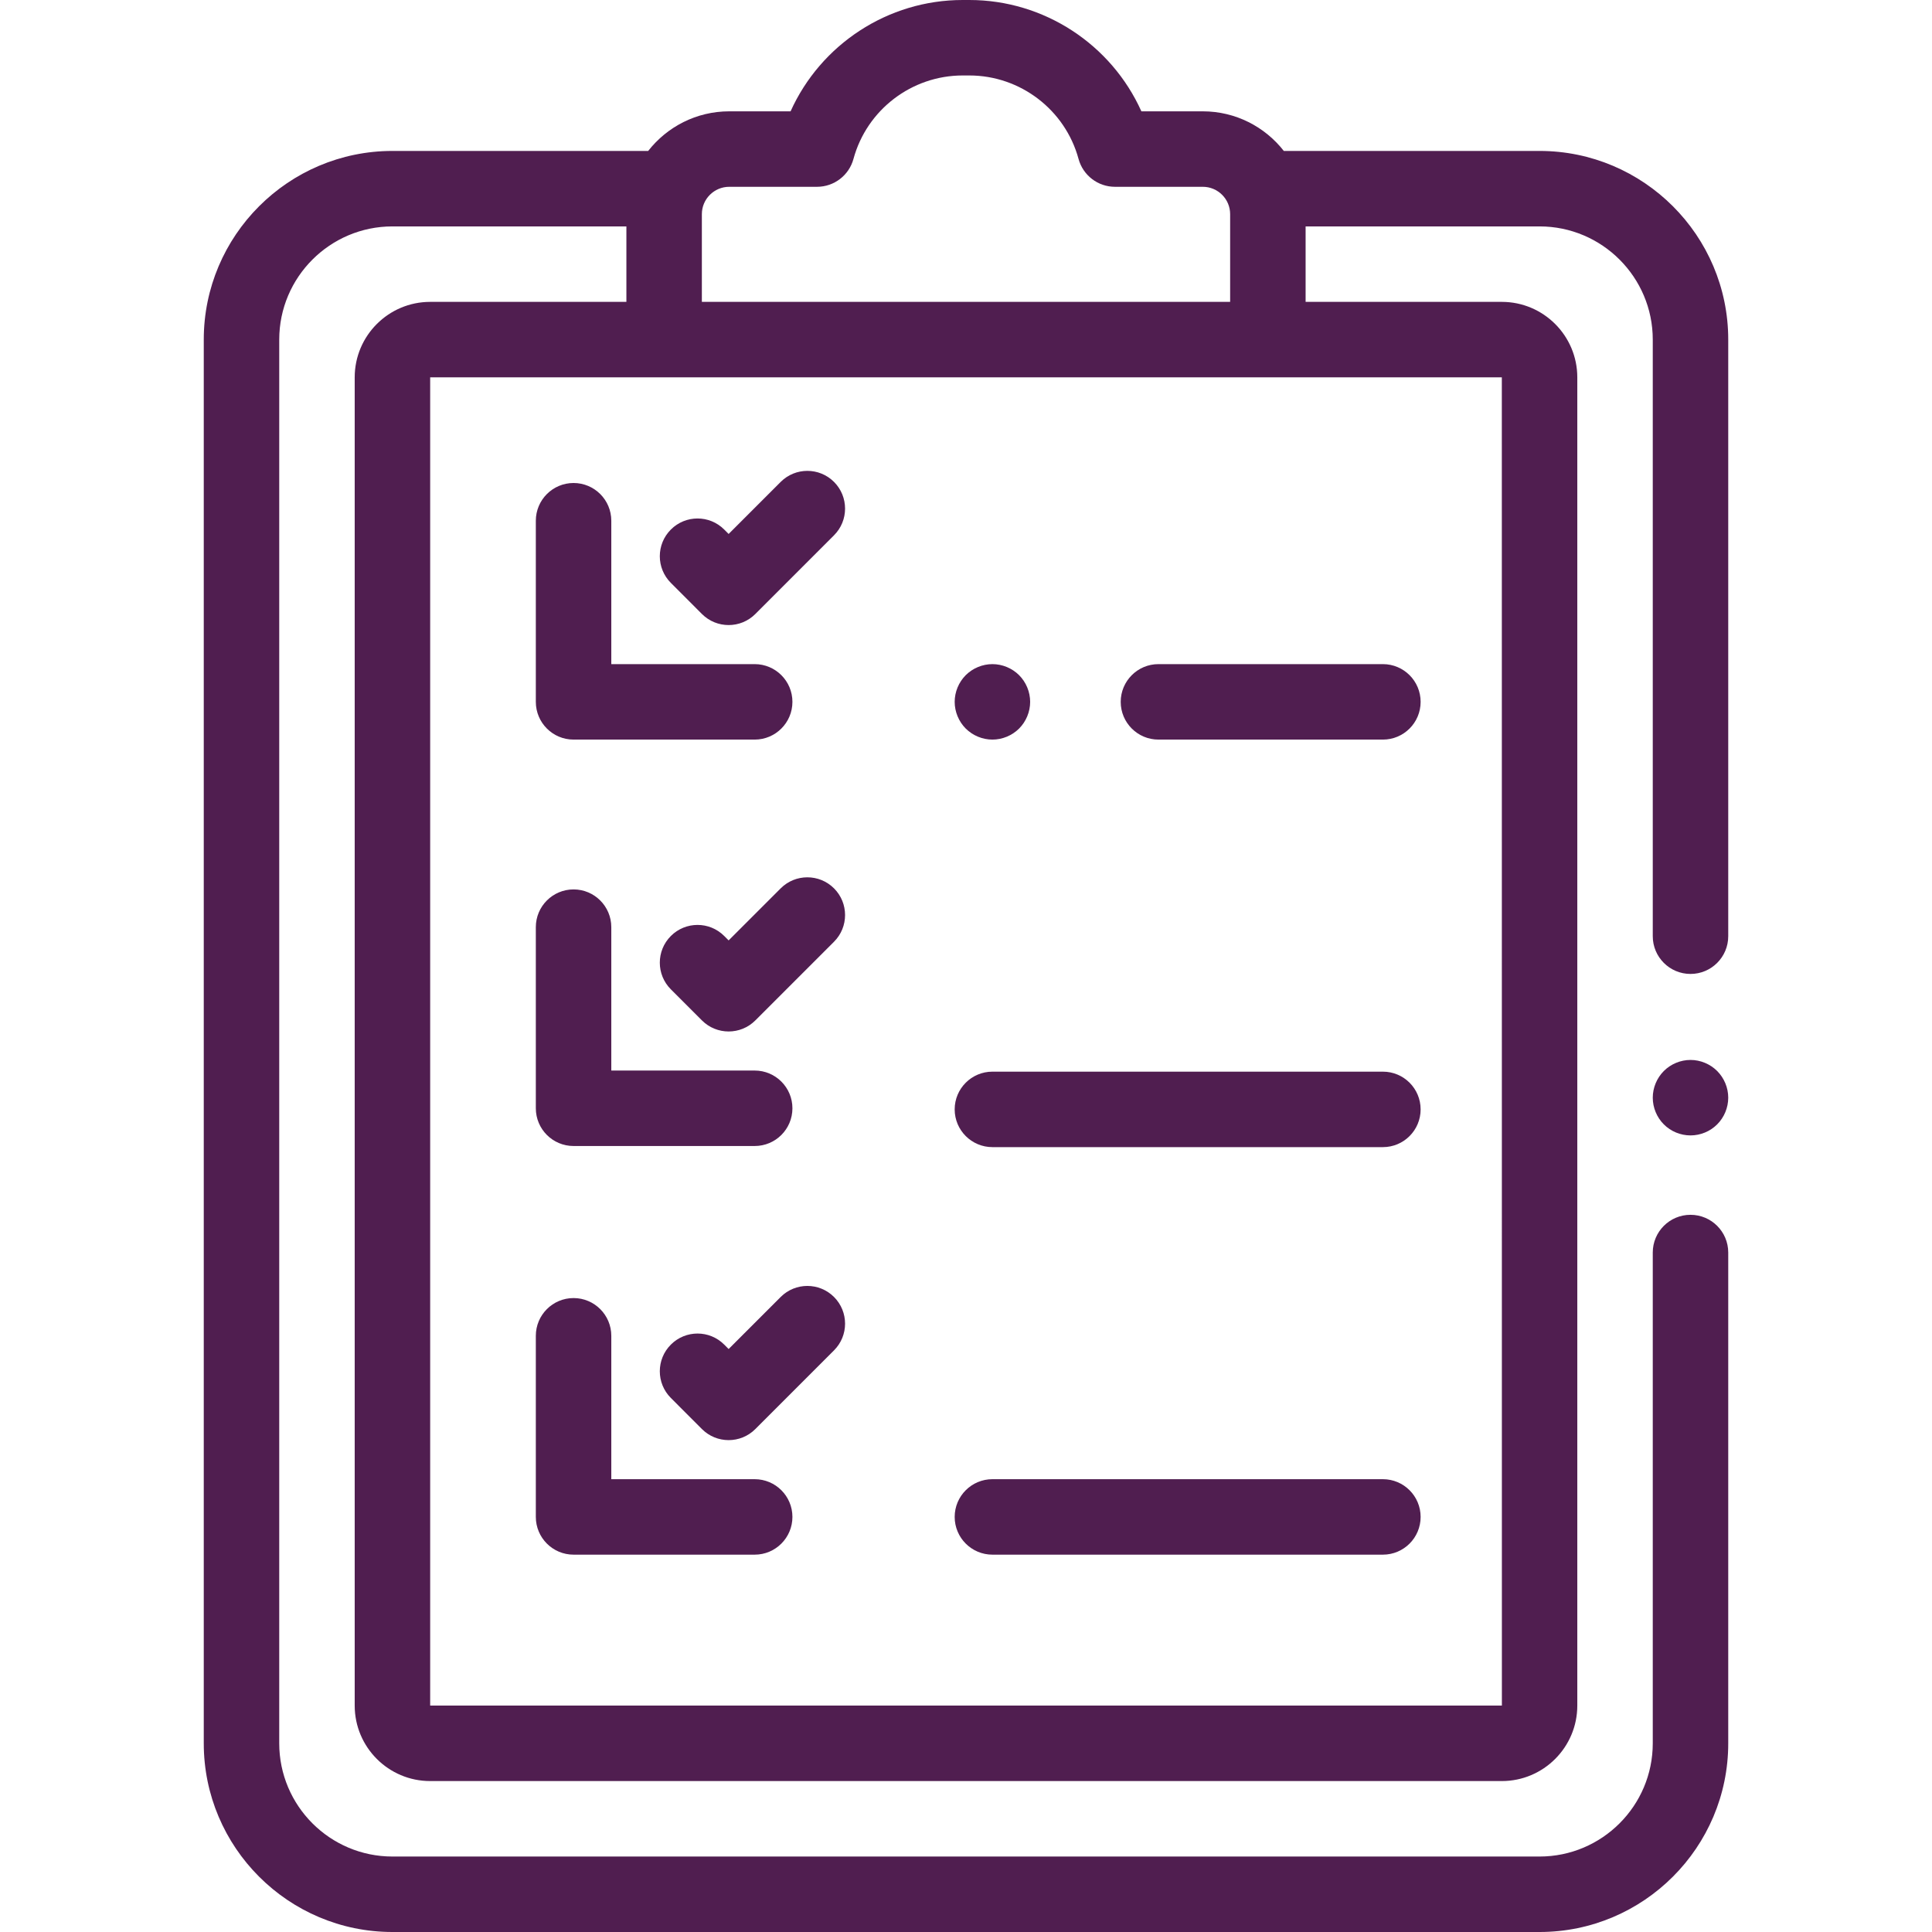 <svg width="64" height="64" viewBox="0 0 64 64" fill="none" xmlns="http://www.w3.org/2000/svg">
<path d="M56 32.263C56.69 32.263 57.25 31.703 57.25 31.013V11.25C57.25 7.804 54.446 5 51 5H42.528C41.904 4.202 40.933 3.688 39.844 3.688H37.81C36.816 1.476 34.593 0 32.11 0H31.89C29.407 0 27.184 1.476 26.189 3.688H24.156C23.067 3.688 22.096 4.202 21.472 5H13C9.554 5 6.75 7.804 6.75 11.25V57.75C6.75 61.196 9.554 64 13 64H51C54.446 64 57.25 61.196 57.25 57.75V41.492C57.25 40.802 56.69 40.242 56 40.242C55.31 40.242 54.75 40.802 54.75 41.492V57.75C54.75 59.818 53.068 61.5 51 61.5H13C10.932 61.5 9.25 59.818 9.25 57.75V11.25C9.25 9.182 10.932 7.5 13 7.5H20.75V10H14.25C12.871 10 11.75 11.121 11.75 12.5V56.5C11.75 57.879 12.871 59 14.25 59H49.75C51.129 59 52.25 57.879 52.25 56.5V12.5C52.25 11.121 51.129 10 49.75 10H43.25V7.5H51C53.068 7.5 54.75 9.182 54.75 11.25V31.013C54.75 31.703 55.31 32.263 56 32.263ZM23.25 7.094C23.25 6.594 23.657 6.188 24.156 6.188H27.066C27.63 6.188 28.124 5.809 28.272 5.265C28.714 3.637 30.202 2.5 31.89 2.5H32.11C33.798 2.5 35.286 3.637 35.728 5.265C35.876 5.809 36.37 6.188 36.934 6.188H39.844C40.344 6.188 40.75 6.594 40.75 7.094V10H23.25V7.094ZM49.75 12.5L49.752 56.5C49.752 56.5 49.751 56.5 49.75 56.5H14.25V12.5H22H42H49.75Z" fill="#501E50"/>
<path d="M56.884 35.479C56.651 35.246 56.329 35.112 56 35.112C55.671 35.112 55.349 35.246 55.116 35.479C54.884 35.711 54.75 36.034 54.75 36.362C54.75 36.692 54.884 37.014 55.116 37.246C55.349 37.48 55.671 37.612 56 37.612C56.329 37.612 56.651 37.48 56.884 37.246C57.116 37.014 57.25 36.692 57.25 36.362C57.25 36.034 57.116 35.712 56.884 35.479Z" fill="#501E50"/>
<path d="M33.759 22.366C33.526 22.134 33.204 22 32.875 22C32.546 22 32.224 22.134 31.991 22.366C31.759 22.599 31.625 22.921 31.625 23.25C31.625 23.579 31.759 23.901 31.991 24.134C32.224 24.366 32.546 24.5 32.875 24.5C33.204 24.5 33.526 24.366 33.759 24.134C33.991 23.901 34.125 23.579 34.125 23.25C34.125 22.921 33.991 22.599 33.759 22.366Z" fill="#501E50"/>
<path d="M45.81 22H38.375C37.685 22 37.125 22.56 37.125 23.25C37.125 23.94 37.685 24.5 38.375 24.5H45.81C46.501 24.5 47.06 23.94 47.06 23.25C47.06 22.56 46.501 22 45.81 22Z" fill="#501E50"/>
<path d="M45.81 35.5H32.875C32.185 35.5 31.625 36.06 31.625 36.75C31.625 37.44 32.185 38 32.875 38H45.81C46.501 38 47.06 37.44 47.06 36.75C47.06 36.06 46.501 35.5 45.81 35.5Z" fill="#501E50"/>
<path d="M45.81 49H32.875C32.185 49 31.625 49.56 31.625 50.25C31.625 50.94 32.185 51.5 32.875 51.5H45.81C46.501 51.5 47.06 50.94 47.06 50.25C47.06 49.56 46.501 49 45.81 49Z" fill="#501E50"/>
<path d="M25 22H20.25V17.25C20.25 16.56 19.69 16 19 16C18.31 16 17.75 16.56 17.75 17.25V23.25C17.75 23.94 18.31 24.5 19 24.5H25C25.69 24.5 26.25 23.94 26.25 23.25C26.25 22.56 25.69 22 25 22Z" fill="#501E50"/>
<path d="M27.628 15.964C27.14 15.476 26.349 15.476 25.861 15.964L24.137 17.688L23.991 17.542C23.503 17.053 22.711 17.053 22.223 17.542C21.735 18.03 21.735 18.821 22.223 19.309L23.253 20.34C23.497 20.584 23.817 20.706 24.137 20.706C24.457 20.706 24.777 20.584 25.021 20.34L27.628 17.732C28.116 17.244 28.116 16.453 27.628 15.964Z" fill="#501E50"/>
<path d="M25 35.463H20.25V30.713C20.25 30.023 19.69 29.463 19 29.463C18.31 29.463 17.75 30.023 17.75 30.713V36.713C17.75 37.404 18.31 37.963 19 37.963H25C25.69 37.963 26.25 37.404 26.25 36.713C26.25 36.023 25.69 35.463 25 35.463Z" fill="#501E50"/>
<path d="M27.628 29.428C27.14 28.94 26.349 28.94 25.861 29.428L24.137 31.152L23.991 31.006C23.503 30.517 22.711 30.517 22.223 31.006C21.735 31.494 21.735 32.285 22.223 32.773L23.253 33.803C23.497 34.047 23.817 34.169 24.137 34.169C24.457 34.169 24.777 34.047 25.021 33.803L27.628 31.196C28.116 30.708 28.116 29.916 27.628 29.428Z" fill="#501E50"/>
<path d="M25 49H20.25V44.25C20.25 43.56 19.69 43 19 43C18.31 43 17.75 43.56 17.75 44.25V50.25C17.75 50.94 18.31 51.5 19 51.5H25C25.69 51.5 26.25 50.94 26.25 50.25C26.25 49.56 25.69 49 25 49Z" fill="#501E50"/>
<path d="M27.628 42.964C27.14 42.476 26.349 42.476 25.861 42.964L24.137 44.688L23.991 44.542C23.503 44.053 22.711 44.053 22.223 44.542C21.735 45.03 21.735 45.821 22.223 46.309L23.253 47.34C23.497 47.584 23.817 47.706 24.137 47.706C24.457 47.706 24.777 47.584 25.021 47.34L27.628 44.732C28.116 44.244 28.116 43.453 27.628 42.964Z" fill="#501E50"/>
</svg>
